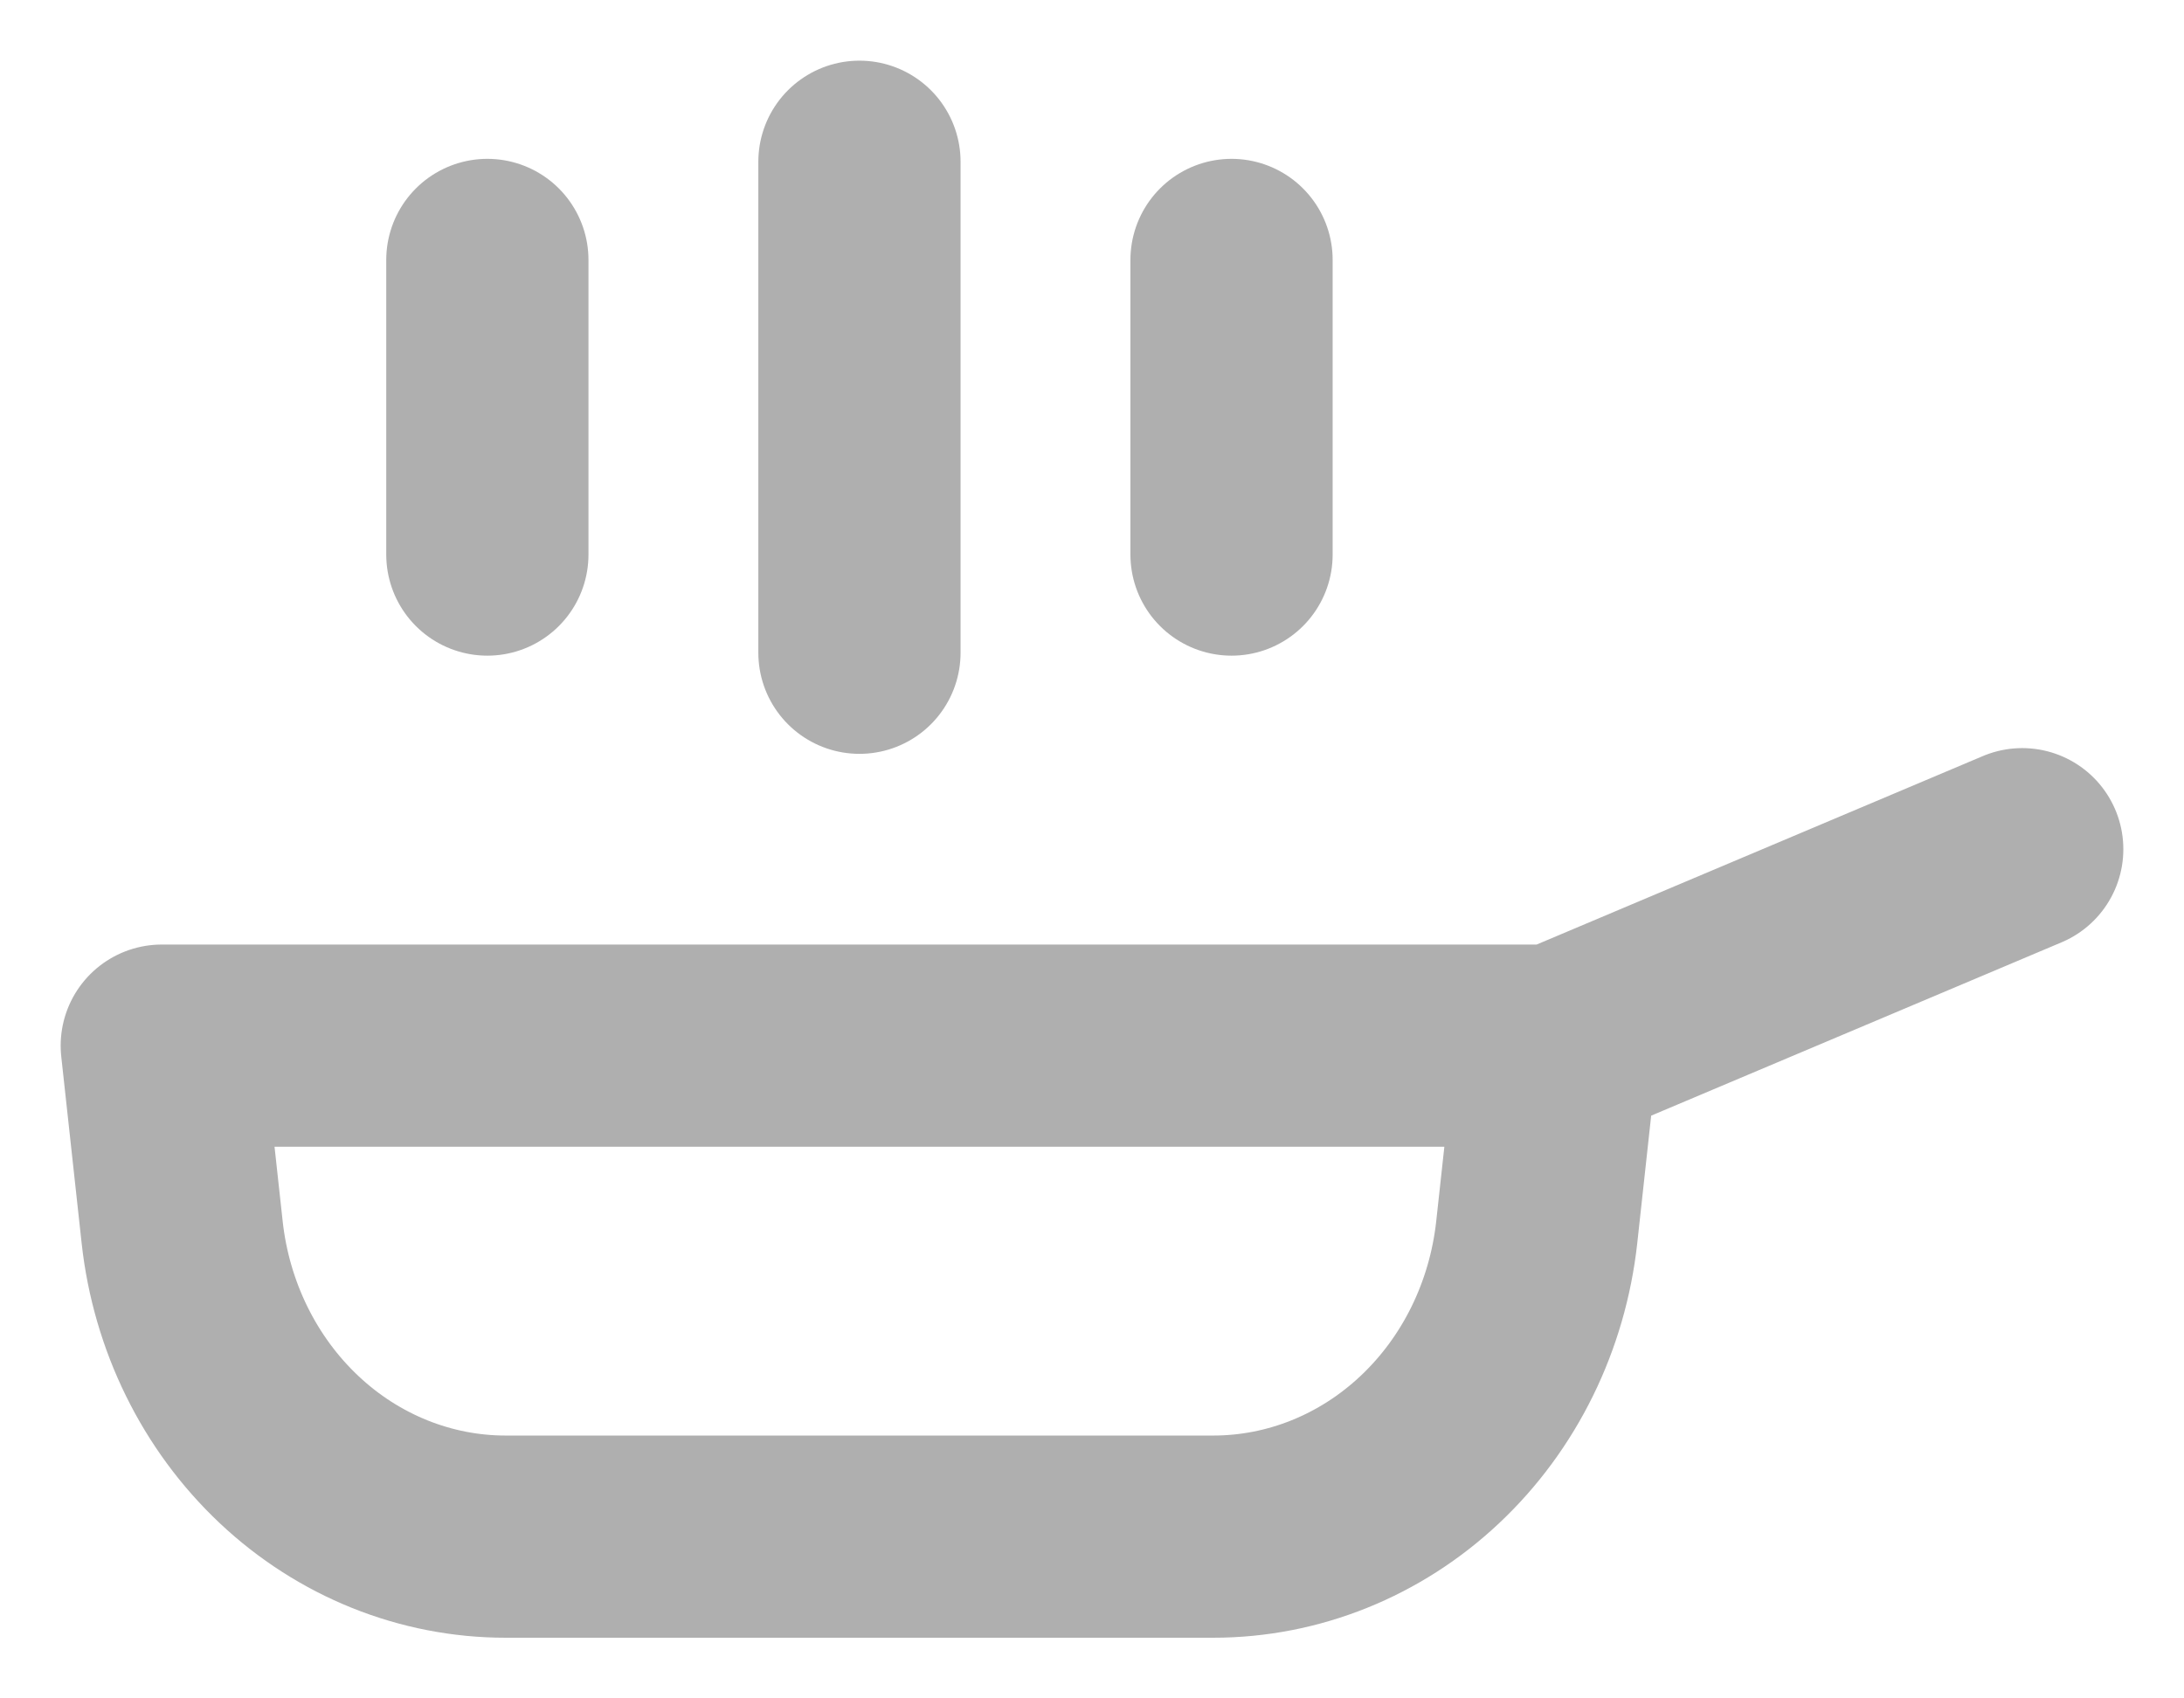 <svg width="27" height="21" viewBox="0 0 27 21" fill="none" xmlns="http://www.w3.org/2000/svg">
<path id="Vector" d="M19.25 12.929L25 10.5M19.25 12.929H2L2.252 15.237C2.366 16.273 2.836 17.229 3.573 17.923C4.31 18.617 5.263 19 6.251 19H14.999C15.987 19 16.94 18.617 17.677 17.923C18.415 17.229 18.884 16.273 18.998 15.237L19.25 12.929ZM10.625 2V8.071M6.025 3.214V6.857M15.225 3.214V6.857" stroke="#AFAFAF" stroke-width="2.5" stroke-linecap="round" stroke-linejoin="round"/>
</svg>
